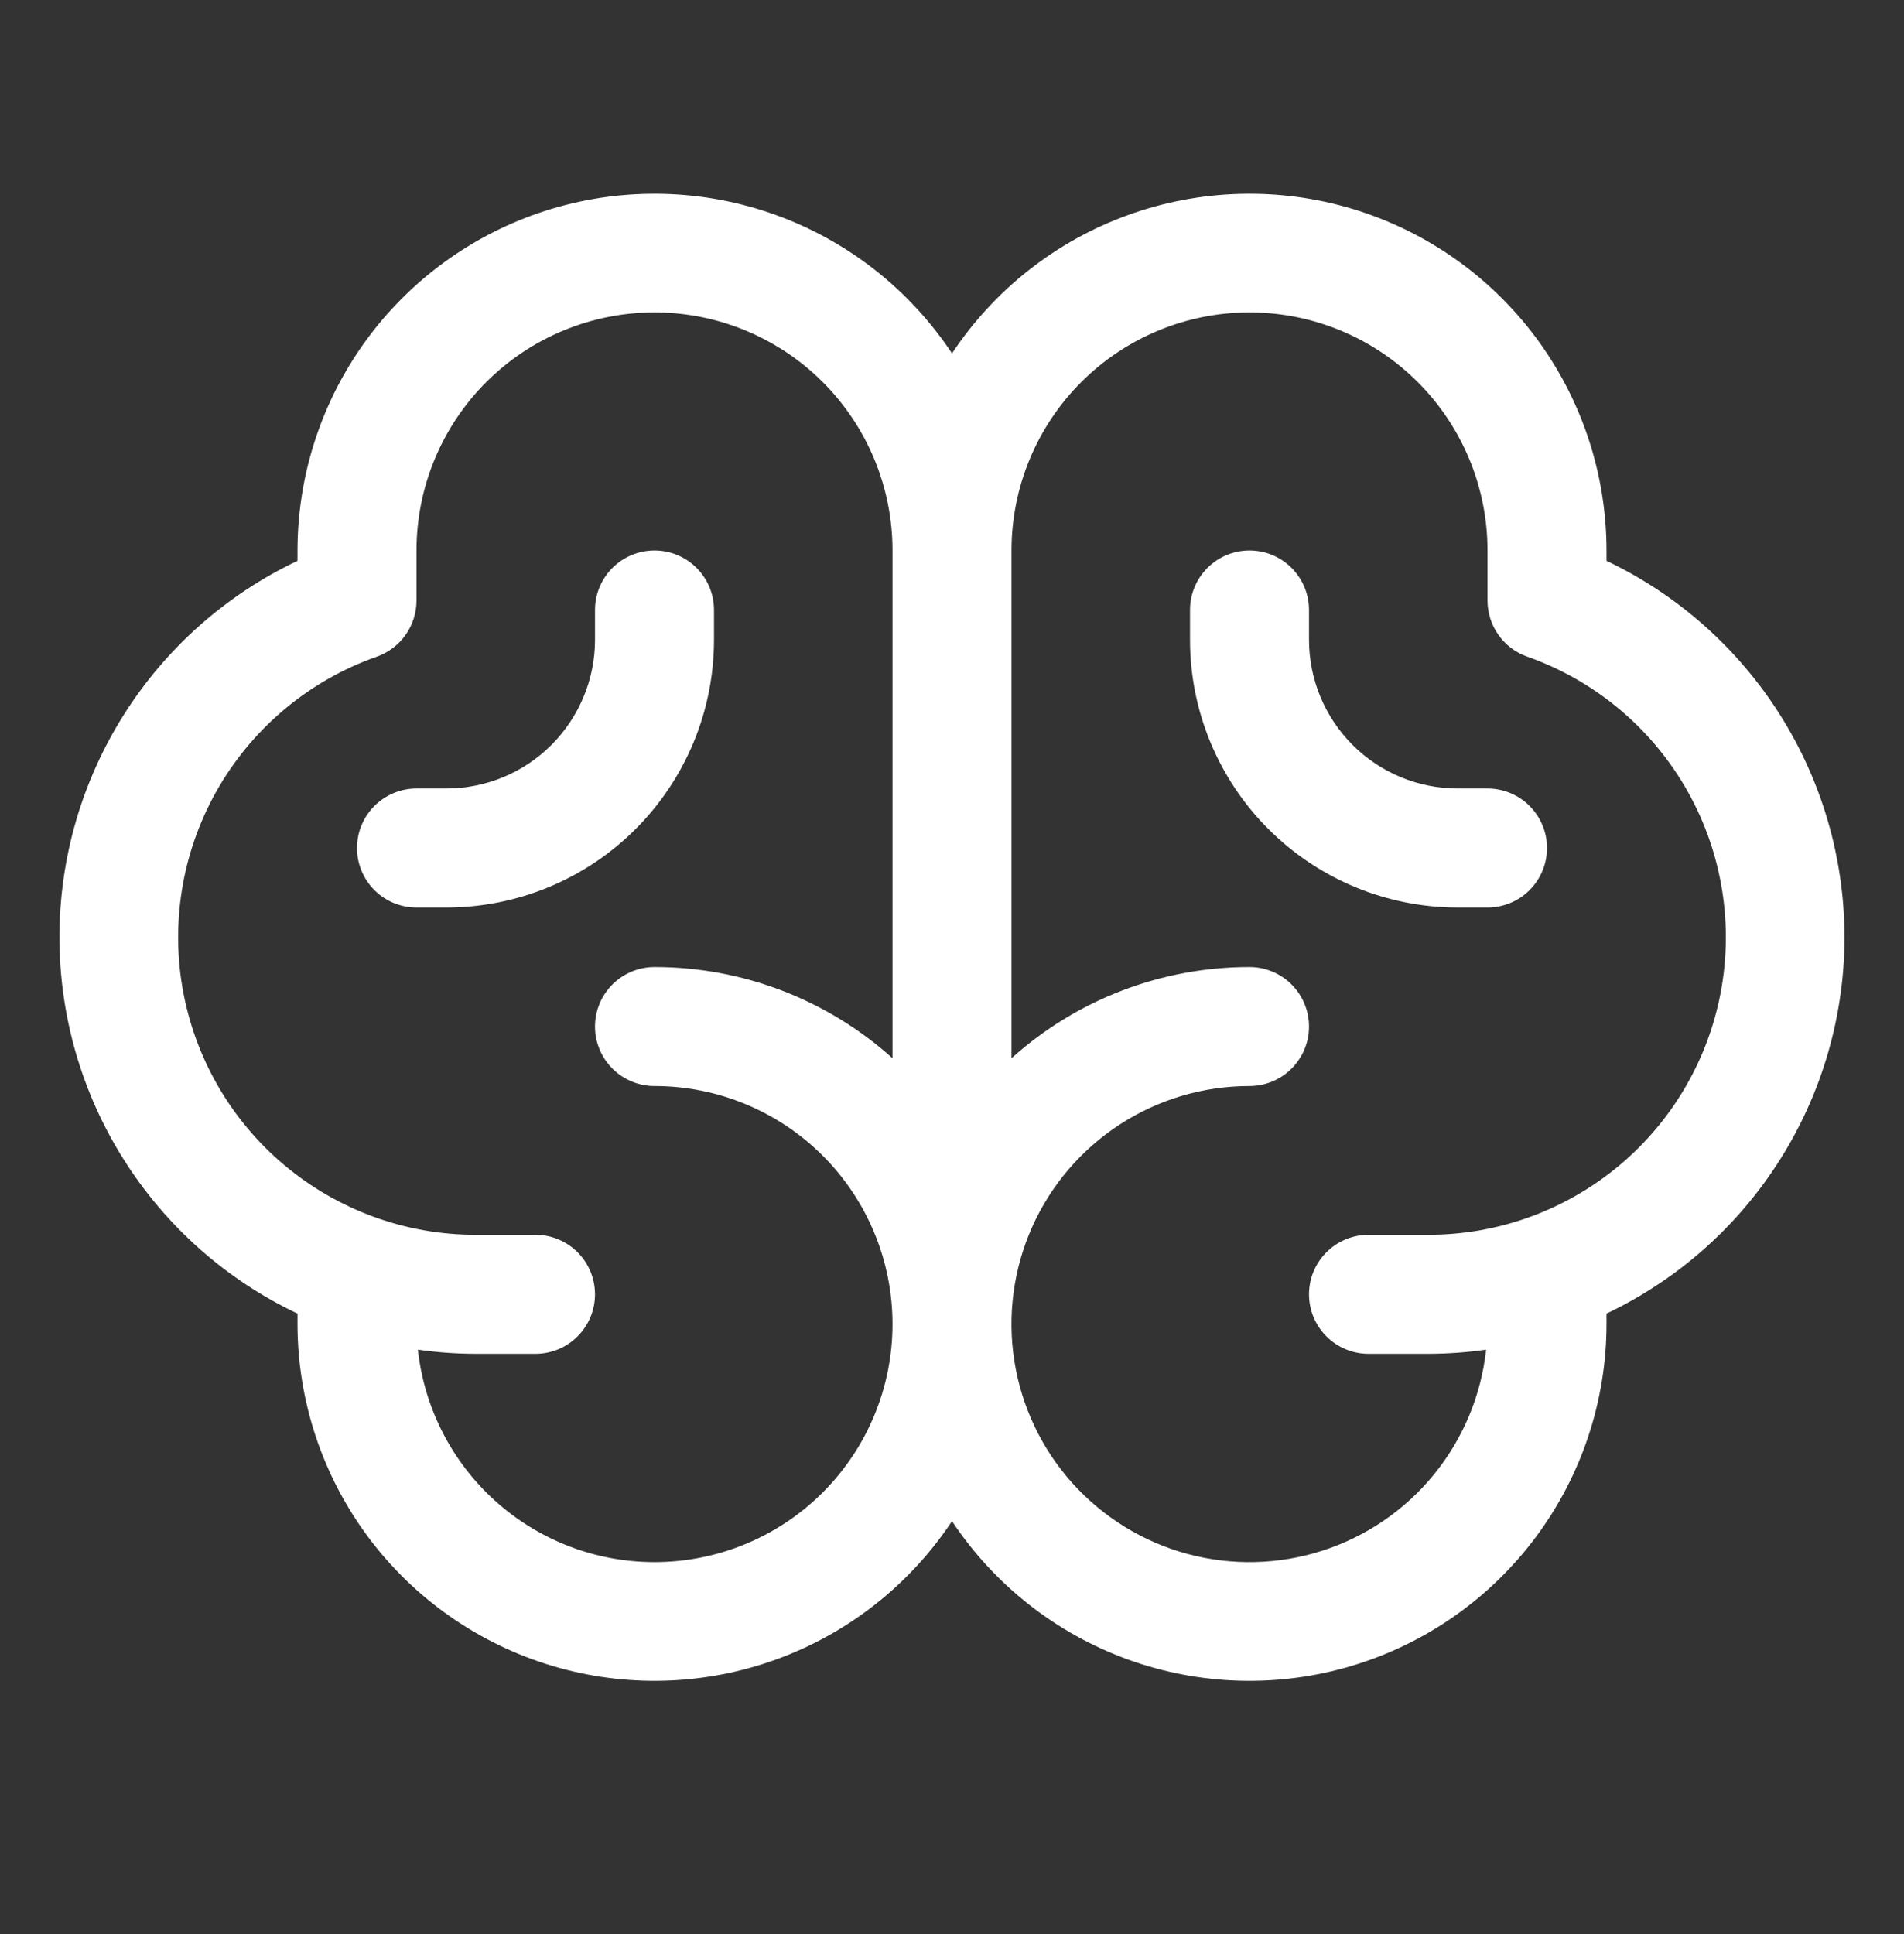 <svg width="64" height="65" viewBox="0 0 64 65" fill="none" xmlns="http://www.w3.org/2000/svg">
<rect x="0" y="0" width="64" height="65" fill="#333333" stroke="none"/>
<path d="M62 31.5C61.997 28.851 61.245 26.257 59.829 24.018C58.413 21.779 56.392 19.986 54 18.848V18.5C53.998 15.923 53.166 13.415 51.628 11.348C50.09 9.281 47.927 7.763 45.459 7.02C42.991 6.278 40.35 6.349 37.926 7.224C35.502 8.098 33.425 9.73 32 11.878C30.576 9.73 28.498 8.098 26.074 7.224C23.65 6.349 21.009 6.278 18.541 7.02C16.073 7.763 13.911 9.281 12.372 11.348C10.834 13.415 10.002 15.923 10 18.5V18.848C7.606 19.983 5.583 21.774 4.167 24.014C2.75 26.253 1.998 28.848 1.998 31.498C1.998 34.147 2.75 36.743 4.167 38.982C5.583 41.221 7.606 43.013 10 44.148V44.5C10.002 47.077 10.834 49.585 12.372 51.653C13.911 53.72 16.073 55.237 18.541 55.98C21.009 56.723 23.65 56.652 26.074 55.777C28.498 54.902 30.576 53.27 32 51.123C33.425 53.27 35.502 54.902 37.926 55.777C40.35 56.652 42.991 56.723 45.459 55.98C47.927 55.237 50.09 53.72 51.628 51.653C53.166 49.585 53.998 47.077 54 44.5V44.148C56.392 43.01 58.413 41.219 59.828 38.98C61.244 36.742 61.997 34.149 62 31.5ZM22 52.5C20.027 52.5 18.124 51.771 16.657 50.453C15.189 49.135 14.26 47.321 14.047 45.36C14.694 45.453 15.347 45.499 16 45.5H18C18.53 45.5 19.039 45.289 19.414 44.914C19.789 44.539 20 44.031 20 43.5C20 42.97 19.789 42.461 19.414 42.086C19.039 41.711 18.53 41.5 18 41.5H16C13.639 41.503 11.353 40.67 9.547 39.149C7.741 37.629 6.531 35.518 6.132 33.191C5.733 30.863 6.17 28.47 7.366 26.434C8.563 24.399 10.44 22.852 12.668 22.068C13.057 21.93 13.395 21.674 13.633 21.337C13.872 20.999 14 20.596 14 20.183V18.5C14 16.378 14.843 14.344 16.343 12.843C17.843 11.343 19.878 10.5 22 10.5C24.122 10.5 26.157 11.343 27.657 12.843C29.157 14.344 30 16.378 30 18.5V35.565C27.804 33.59 24.954 32.498 22 32.5C21.47 32.5 20.961 32.711 20.586 33.086C20.211 33.461 20 33.97 20 34.5C20 35.031 20.211 35.539 20.586 35.914C20.961 36.289 21.47 36.5 22 36.5C24.122 36.5 26.157 37.343 27.657 38.843C29.157 40.344 30 42.379 30 44.5C30 46.622 29.157 48.657 27.657 50.157C26.157 51.657 24.122 52.5 22 52.5ZM48 41.5H46C45.47 41.5 44.961 41.711 44.586 42.086C44.211 42.461 44 42.97 44 43.5C44 44.031 44.211 44.539 44.586 44.914C44.961 45.289 45.47 45.5 46 45.5H48C48.653 45.499 49.306 45.453 49.953 45.36C49.786 46.897 49.179 48.352 48.203 49.551C47.227 50.75 45.925 51.64 44.454 52.114C42.983 52.589 41.406 52.627 39.913 52.224C38.421 51.821 37.078 50.994 36.045 49.844C35.013 48.694 34.336 47.269 34.096 45.742C33.856 44.215 34.063 42.652 34.693 41.24C35.323 39.829 36.348 38.63 37.645 37.789C38.942 36.947 40.454 36.5 42 36.5C42.53 36.5 43.039 36.289 43.414 35.914C43.789 35.539 44 35.031 44 34.5C44 33.97 43.789 33.461 43.414 33.086C43.039 32.711 42.53 32.5 42 32.5C39.046 32.498 36.196 33.59 34 35.565V18.5C34 16.378 34.843 14.344 36.343 12.843C37.843 11.343 39.878 10.5 42 10.5C44.122 10.5 46.157 11.343 47.657 12.843C49.157 14.344 50 16.378 50 18.5V20.183C50 20.596 50.128 20.999 50.367 21.337C50.605 21.674 50.943 21.93 51.333 22.068C53.56 22.852 55.438 24.399 56.634 26.434C57.83 28.47 58.267 30.863 57.868 33.191C57.469 35.518 56.259 37.629 54.453 39.149C52.647 40.67 50.361 41.503 48 41.5ZM52 28.5C52 29.031 51.789 29.539 51.414 29.915C51.039 30.29 50.53 30.5 50 30.5H49C46.613 30.5 44.324 29.552 42.636 27.864C40.948 26.176 40 23.887 40 21.5V20.5C40 19.97 40.211 19.461 40.586 19.086C40.961 18.711 41.47 18.5 42 18.5C42.53 18.5 43.039 18.711 43.414 19.086C43.789 19.461 44 19.97 44 20.5V21.5C44 22.826 44.527 24.098 45.465 25.036C46.402 25.974 47.674 26.5 49 26.5H50C50.53 26.5 51.039 26.711 51.414 27.086C51.789 27.461 52 27.97 52 28.5ZM15 30.5H14C13.47 30.5 12.961 30.29 12.586 29.915C12.211 29.539 12 29.031 12 28.5C12 27.97 12.211 27.461 12.586 27.086C12.961 26.711 13.47 26.5 14 26.5H15C16.326 26.5 17.598 25.974 18.535 25.036C19.473 24.098 20 22.826 20 21.5V20.5C20 19.97 20.211 19.461 20.586 19.086C20.961 18.711 21.47 18.5 22 18.5C22.53 18.5 23.039 18.711 23.414 19.086C23.789 19.461 24 19.97 24 20.5V21.5C24 23.887 23.052 26.176 21.364 27.864C19.676 29.552 17.387 30.5 15 30.5Z" fill="white"/>
</svg>
